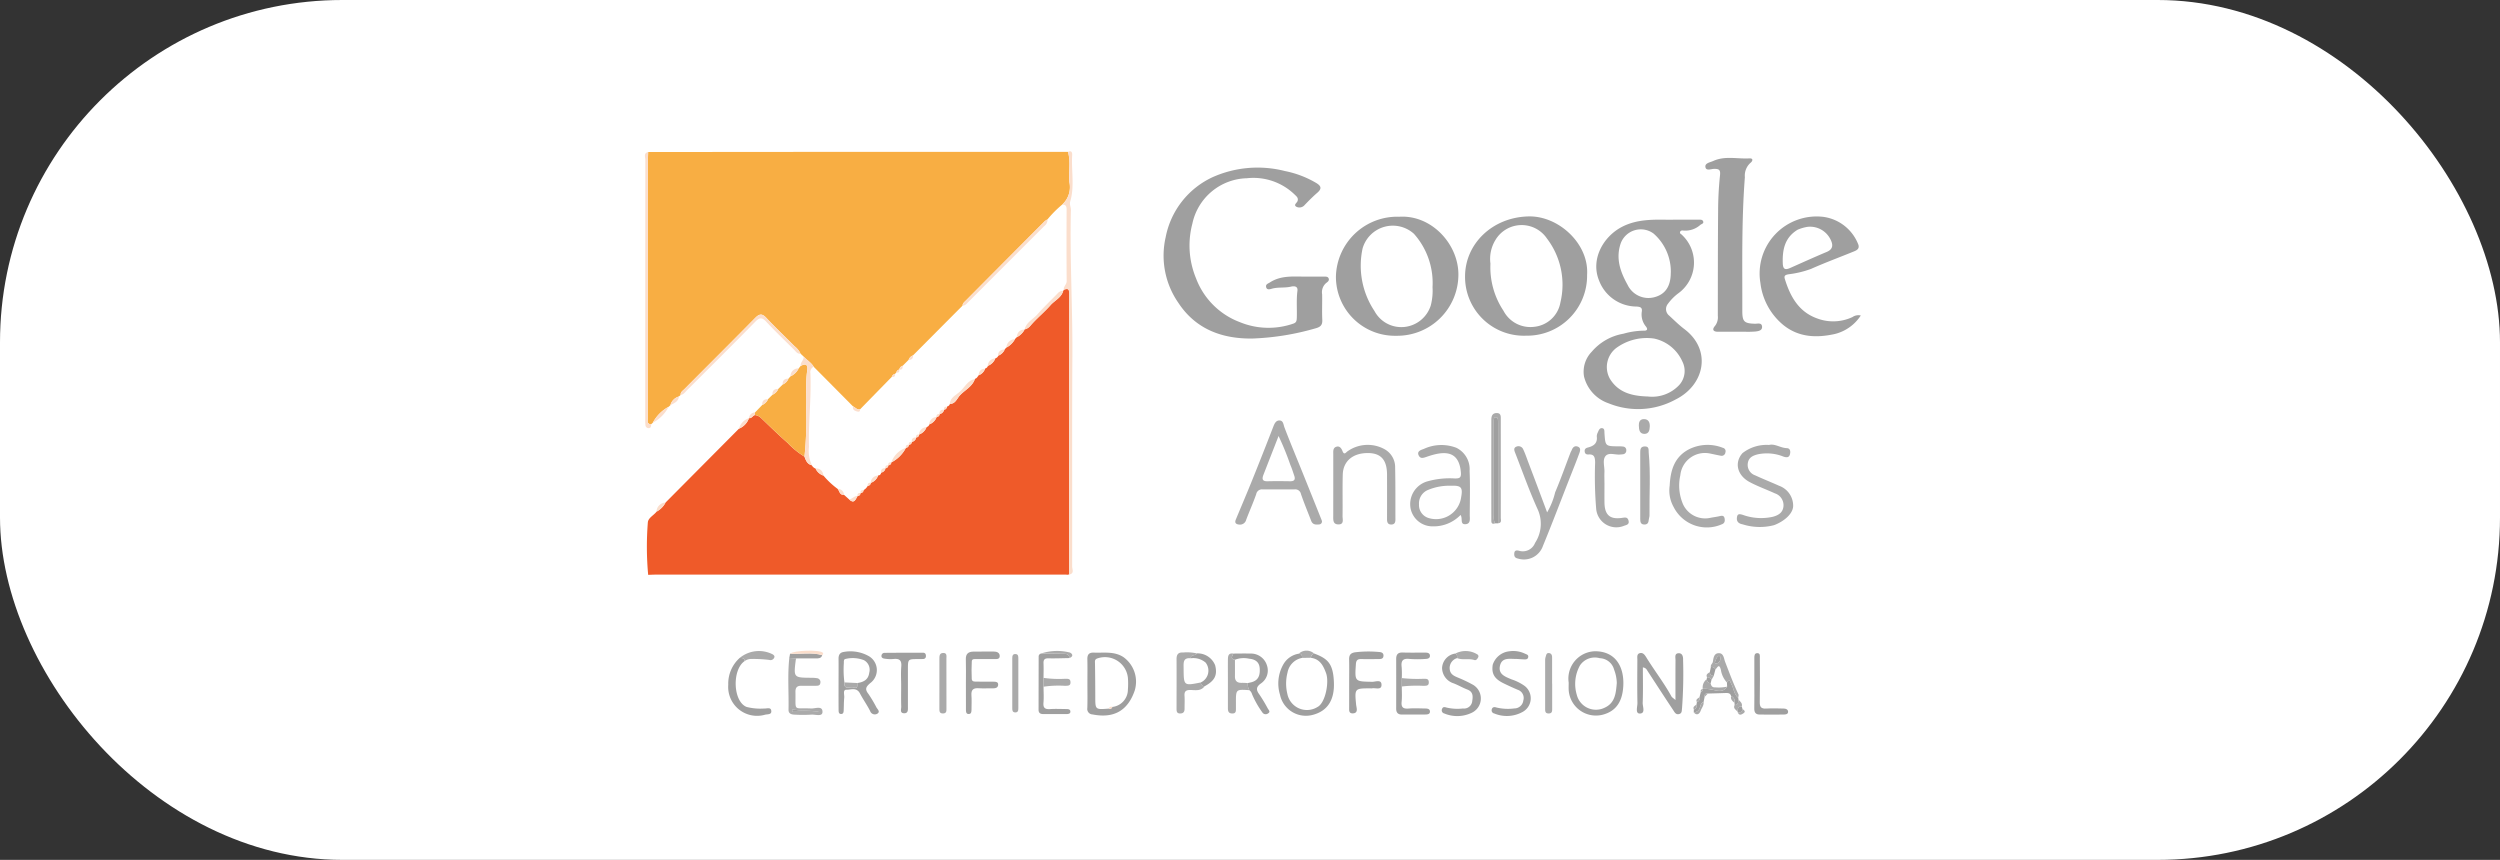 <svg xmlns="http://www.w3.org/2000/svg" width="314" height="108" viewBox="0 0 314 108">
  <rect x="0" y="0" width="314" height="108" fill="#333333" stroke="none"/>
  <g id="google-analytics-professional" transform="translate(-2025 -462)">
    <rect id="Rectangle_15" data-name="Rectangle 15" width="314" height="108" rx="43" transform="translate(2025 462)" fill="#fff"/>
    <g id="Group_96" data-name="Group 96" transform="translate(6742.196 4083.492)">
      <path id="Path_327" data-name="Path 327" d="M-4631.463-3570.256l-.213.192a4.95,4.95,0,0,0-2,2.016l-.207.19c-.6-.041-.41-.5-.41-.825q-.007-15.954,0-31.908c0-.488.024-.976.037-1.465q9.829-.008,19.658-.016,16.536,0,33.071,0c.363,1.247.057,2.525.172,3.782a2.965,2.965,0,0,1-.909,2.846,13.963,13.963,0,0,0-1.833,1.845,2.375,2.375,0,0,0-.37.254q-4.965,4.983-9.922,9.975c-.169.171-.373.324-.375.6l-6.234,6.265a.891.891,0,0,0-.54.548l-.744.746a.6.6,0,0,0-.429.465l-.014.014a.48.48,0,0,0-.362.374l-.167.168a.549.549,0,0,0-.4.372l-3.983,4.077c-.386.092-.6-.237-.891-.37l-4.939-4.977c-.321-.539-.882-.84-1.282-1.3l-.369-.343a2.494,2.494,0,0,0-.741-.917c-1.184-1.2-2.409-2.353-3.558-3.58-.547-.584-.891-.5-1.41.025-2.943,2.989-5.917,5.947-8.875,8.921-.208.209-.5.377-.481.74l-.214.192A1.552,1.552,0,0,0-4631.463-3570.256Z" transform="translate(-1.532 -0.342)" fill="#f8ae43"/>
      <path id="Path_328" data-name="Path 328" d="M-4632.616-3481.439l9.22-9.28a2.235,2.235,0,0,0,1.258-1.321l0-.005c.344.055.468-.314.745-.388a1.341,1.341,0,0,1,.8.391c1.095,1.054,2.183,2.117,3.325,3.119a10.032,10.032,0,0,0,2.1,1.708c.177.475.346.957.927,1.088a.817.817,0,0,0,.466.411,1.683,1.683,0,0,0,.995.89,10.269,10.269,0,0,0,1.779,1.667c.25.258.236.8.788.733l.654.587c.656.622.812-.018,1.062-.421l0,0a.37.37,0,0,0,.368-.375l0,0a.39.39,0,0,0,.39-.37,1.314,1.314,0,0,0,.524-.541.388.388,0,0,0,.379-.376l0,0a1.471,1.471,0,0,0,.921-.922l0,0a.367.367,0,0,0,.374-.369l-.037-.03.034.033a.661.661,0,0,0,.558-.549l-.039-.039.036.041a.382.382,0,0,0,.363-.378l0,0a.374.374,0,0,0,.378-.363l-.044-.025.042.029a4.254,4.254,0,0,0,1.837-1.841l-.042-.034.041.036a.374.374,0,0,0,.365-.376l0,0a.374.374,0,0,0,.375-.366l-.041-.035.038.037a.663.663,0,0,0,.547-.559l0,0a.369.369,0,0,0,.37-.372l0,0a1.564,1.564,0,0,0,.938-.923.464.464,0,0,0,.348-.348,1.544,1.544,0,0,0,.923-.937l0,0a.37.37,0,0,0,.375-.368l-.037-.03.034.033a.661.661,0,0,0,.558-.549l-.038-.039.035.042c.236-.019.334-.173.375-.382a.462.462,0,0,0,.356-.337c.7-.005.9-.683,1.248-1.064.633-.69,1.584-1.107,1.9-2.082.251-.057.33-.293.476-.459a1.317,1.317,0,0,0,.8-.832.469.469,0,0,0,.349-.347,1.626,1.626,0,0,0,.937-.94.464.464,0,0,0,.357-.335,1.451,1.451,0,0,0,.834-.812l.214-.218a2.636,2.636,0,0,0,1.073-1.068l.213-.219a2.317,2.317,0,0,0,.995-.984l.008-.008a1.287,1.287,0,0,0,.684-.422c.782-.933,1.748-1.695,2.54-2.6.533-.61,1.39-.953,1.611-1.832a.171.171,0,0,0,.085-.124c.456-.16.673-.157.672.485q-.034,17.637-.014,35.274a.145.145,0,0,0-.125.059c-.122-.008-.243-.021-.365-.021q-25.693,0-51.386,0c-.336,0-.672.019-1.008.03a38.473,38.473,0,0,1-.044-6.56c.03-.608.758-.912,1.116-1.4A2.74,2.74,0,0,0-4632.616-3481.439Z" transform="translate(-0.99 -76.929)" fill="#ef5a29"/>
      <path id="Path_329" data-name="Path 329" d="M-3983.415-3555.756h3.213c.214,0,.471-.038.572.191.128.289-.187.341-.337.454a2.835,2.835,0,0,1-2.093.723c-.17-.021-.389-.048-.463.183-.062.192.131.243.229.348a4.763,4.763,0,0,1-.4,7.311,6.181,6.181,0,0,0-1.35,1.353,1.041,1.041,0,0,0,.146,1.476c.628.578,1.237,1.186,1.917,1.7,3.481,2.624,2.557,7.033-1.118,8.853a9.818,9.818,0,0,1-8.408.466,4.745,4.745,0,0,1-3.077-3.36,3.6,3.6,0,0,1,.974-3.12,6.7,6.7,0,0,1,3.969-2.255,9.59,9.59,0,0,1,2.524-.383c.4.025.622-.127.3-.532a2.374,2.374,0,0,1-.508-1.885c.076-.522-.236-.583-.661-.615a5.053,5.053,0,0,1-4.721-3.294c-1.067-2.65.531-5.464,2.841-6.689,1.892-1,3.941-.95,5.99-.917.153,0,.306,0,.459,0Zm-3.2,22.2a4.654,4.654,0,0,0,3.99-1.439,2.623,2.623,0,0,0,.4-2.932,5.033,5.033,0,0,0-3.557-2.9,6.481,6.481,0,0,0-4.774,1.2,3.017,3.017,0,0,0-.784,3.842C-3990.261-3534.008-3988.513-3533.615-3986.618-3533.552Zm2.931-15.556a6.333,6.333,0,0,0-2.163-4.9,2.691,2.691,0,0,0-4.127,1.219c-.659,1.923-.039,3.6.865,5.228a2.9,2.9,0,0,0,3.372,1.541C-3984.379-3546.385-3983.691-3547.373-3983.688-3549.108Z" transform="translate(-523.658 -38.142)" fill="#9f9f9f"/>
      <path id="Path_330" data-name="Path 330" d="M-4263.863-3577.54q1.195,0,2.388,0c.219,0,.456-.01.553.228s-.084.412-.258.532a1.51,1.51,0,0,0-.563,1.458c.025,1.071-.032,2.145.021,3.214.033.66-.242.9-.84,1.062a32.526,32.526,0,0,1-7.924,1.283c-3.83.056-7.143-1.184-9.306-4.473a10.384,10.384,0,0,1-1.6-8.263,10.49,10.49,0,0,1,5.922-7.543,13.86,13.86,0,0,1,9.038-.761,12.531,12.531,0,0,1,3.92,1.486c.617.367.79.7.17,1.239-.555.479-1.072,1-1.583,1.532a.859.859,0,0,1-1,.259c-.489-.239.009-.5.093-.732.136-.378-.1-.575-.32-.785a7.448,7.448,0,0,0-6.029-2.092,7.192,7.192,0,0,0-6.863,5.719,10.74,10.74,0,0,0,.46,6.842,9.432,9.432,0,0,0,5.526,5.522,9.474,9.474,0,0,0,6.719.17c.389-.137.4-.4.415-.714.04-1.13-.067-2.261.079-3.392.079-.61-.421-.622-.813-.531-.81.19-1.65.032-2.455.276-.22.067-.6.162-.668-.249-.056-.337.239-.4.479-.556C-4266.917-3577.707-4265.381-3577.541-4263.863-3577.54Z" transform="translate(-289.394 -9.21)" fill="#9f9f9f"/>
      <path id="Path_331" data-name="Path 331" d="M-4155.872-3557.794c4.092-.252,7.466,3.5,7.422,7.318a7.688,7.688,0,0,1-7.805,7.632,7.407,7.407,0,0,1-7.576-7.456A7.7,7.7,0,0,1-4155.872-3557.794Zm4.177,8.8a9.275,9.275,0,0,0-2.333-6.652,3.952,3.952,0,0,0-6.454,1.829,10.262,10.262,0,0,0,1.492,7.865,3.82,3.82,0,0,0,3.771,2,3.891,3.891,0,0,0,3.3-2.7A7.394,7.394,0,0,0-4151.7-3549Z" transform="translate(-385.572 -36.475)" fill="#9f9f9f"/>
      <path id="Path_332" data-name="Path 332" d="M-4060.237-3550.625a7.531,7.531,0,0,1-7.648,7.637,7.387,7.387,0,0,1-7.68-7.454c.012-4.107,3.468-7.458,8.037-7.525C-4063.785-3558.022-4059.982-3554.512-4060.237-3550.625Zm-12.14-1.4a9.861,9.861,0,0,0,1.64,5.912,3.807,3.807,0,0,0,3.818,2.015,3.716,3.716,0,0,0,3.331-3.065,9.57,9.57,0,0,0-1.7-8.041,3.832,3.832,0,0,0-6.478.226A4.54,4.54,0,0,0-4072.376-3552.025Z" transform="translate(-457.62 -36.343)" fill="#9f9f9f"/>
      <path id="Path_333" data-name="Path 333" d="M-3861.463-3545.456a5.44,5.44,0,0,1-3.259,2.323c-2.286.507-4.553.443-6.509-1.161a8.058,8.058,0,0,1-2.84-5.255,7.167,7.167,0,0,1,7.881-8.3,5.505,5.505,0,0,1,4.429,3.512c.148.49-.19.68-.527.819-1.806.741-3.642,1.413-5.422,2.209a12.4,12.4,0,0,1-2.822.675c-.335.065-.61.131-.474.574.677,2.21,1.74,4.139,4.056,4.969a5.7,5.7,0,0,0,4.454-.175A1.287,1.287,0,0,1-3861.463-3545.456Zm-6.611-11.147a5.213,5.213,0,0,0-1.331.378c-1.6.982-1.909,2.474-1.857,4.192.025.811.328.875.948.6,1.524-.675,3.041-1.366,4.578-2.01.769-.323.813-.847.512-1.481A2.867,2.867,0,0,0-3868.073-3556.6Z" transform="translate(-622.019 -36.409)" fill="#9f9f9f"/>
      <path id="Path_334" data-name="Path 334" d="M-3907.557-3576.117q-1.1,0-2.2,0c-.594,0-.76-.284-.374-.725a1.75,1.75,0,0,0,.362-1.279c.007-4.375,0-8.751.038-13.127a43.587,43.587,0,0,1,.233-4.479c.079-.7-.078-.857-.729-.849-.379,0-1.02.3-1.1-.23-.08-.5.582-.579.994-.766,1.471-.668,3.017-.233,4.525-.321.525-.031.439.335.127.572a2.154,2.154,0,0,0-.69,1.792c-.432,5.587-.305,11.182-.322,16.775,0,1.369.225,1.588,1.582,1.629.333.01.855-.173.9.354.041.511-.47.582-.859.625a12.487,12.487,0,0,1-1.284.027C-3906.762-3576.116-3907.16-3576.118-3907.557-3576.117Z" transform="translate(-591.669 -3.706)" fill="#9f9f9f"/>
      <path id="Path_335" data-name="Path 335" d="M-4554.769-3445.109a10.047,10.047,0,0,1-2.1-1.708c-1.142-1-2.23-2.065-3.325-3.119a1.339,1.339,0,0,0-.8-.391c0-.108.009-.217.014-.326l.9-.931a1.438,1.438,0,0,0,.731-.736l.555-.551a1.423,1.423,0,0,0,.731-.735l.555-.551a1.385,1.385,0,0,0,.728-.738l.25-.288a2.154,2.154,0,0,0,1.03-1l.245-.3c.631-.366.937-.174.832.539-.241,1.636-.06,3.28-.14,4.918A43.421,43.421,0,0,1-4554.769-3445.109Z" transform="translate(-61.385 -119.036)" fill="#f8ae43"/>
      <path id="Path_336" data-name="Path 336" d="M-4221.738-3405.856a.367.367,0,0,1-.355.442c-.406.043-.8.038-.989-.441-.433-1.128-.9-2.246-1.29-3.388a.726.726,0,0,0-.8-.574q-2.019.011-4.039,0a.729.729,0,0,0-.777.6c-.382,1.086-.854,2.14-1.262,3.218a.8.8,0,0,1-.9.6c-.375-.036-.574-.213-.407-.614.685-1.649,1.388-3.291,2.055-4.946q1.34-3.321,2.63-6.661c.162-.417.331-.867.813-.852s.476.507.619.883c.722,1.895,1.507,3.766,2.265,5.647q1.191,2.955,2.373,5.914C-4221.777-3405.971-4221.759-3405.913-4221.738-3405.856Zm-5.443-10.665c-.691,1.774-1.3,3.33-1.905,4.884-.2.517-.134.819.519.8.947-.023,1.9-.015,2.842,0,.5.006.681-.2.519-.677-.157-.461-.3-.932-.495-1.374A35.06,35.06,0,0,0-4227.182-3416.521Z" transform="translate(-329.426 -150.209)" fill="#aaa"/>
      <path id="Path_337" data-name="Path 337" d="M-4106.659-3392.978a4.7,4.7,0,0,1-3.488,1.429,2.807,2.807,0,0,1-2.777-2.2,2.976,2.976,0,0,1,1.976-3.414,10.3,10.3,0,0,1,3.6-.4c.517-.012.794-.036.731-.772-.241-2.838-2.172-2.682-4.223-1.974-.464.161-.852.322-1.079-.156-.261-.548.352-.7.643-.808a5.241,5.241,0,0,1,4.086-.146,2.993,2.993,0,0,1,1.669,2.912c.082,1.833.026,3.673.018,5.509,0,.469.15,1.13-.531,1.178C-4106.766-3391.773-4106.354-3392.541-4106.659-3392.978Zm-1.211-3.67a6.883,6.883,0,0,0-2.86.521,1.815,1.815,0,0,0-1.145,1.808,1.692,1.692,0,0,0,1.132,1.7,3.18,3.18,0,0,0,4.157-2.566C-4106.351-3396.448-4106.571-3396.7-4107.87-3396.648Z" transform="translate(-427.093 -163.833)" fill="#aaa"/>
      <path id="Path_338" data-name="Path 338" d="M-4037.8-3392.576a9.2,9.2,0,0,0,1.008-2.515c.7-1.645,1.292-3.333,1.932-5,.043-.114.117-.216.16-.33.142-.374.409-.562.785-.4s.262.538.166.8c-.385,1.055-.809,2.1-1.219,3.142-1.117,2.848-2.2,5.71-3.365,8.538a2.521,2.521,0,0,1-3.135,1.564c-.414-.082-.481-.32-.458-.65.029-.406.315-.4.6-.327a1.646,1.646,0,0,0,2.011-.986,4.38,4.38,0,0,0,.294-4.292c-1.033-2.289-1.871-4.667-2.787-7.009-.112-.285-.247-.624.14-.787a.645.645,0,0,1,.862.328c.259.544.45,1.121.663,1.686C-4039.369-3396.774-4038.6-3394.733-4037.8-3392.576Z" transform="translate(-485.078 -164.562)" fill="#aaa"/>
      <path id="Path_339" data-name="Path 339" d="M-4165.655-3396.777c0-1.284,0-2.568,0-3.852,0-.362-.063-.8.361-.952s.655.17.8.545c.223.571.451.117.672-.009a4.381,4.381,0,0,1,4.572-.254,2.58,2.58,0,0,1,1.366,2.333c.048,2.17.026,4.341.035,6.511,0,.342-.084.619-.488.634-.446.017-.566-.258-.565-.652q.007-2.8,0-5.595c0-1.836-.74-2.7-2.328-2.727-1.923-.037-3.186.986-3.233,2.707-.048,1.741,0,3.485-.026,5.228,0,.411.218,1.039-.529,1.026-.712-.012-.639-.6-.64-1.091Q-4165.658-3394.852-4165.655-3396.777Z" transform="translate(-384.082 -163.792)" fill="#aaa"/>
      <path id="Path_340" data-name="Path 340" d="M-3885.733-3401.915c.729-.195,1.429.371,2.23.4.449.014.49.427.4.771-.112.448-.452.413-.807.295a5.578,5.578,0,0,0-3.226-.292c-.663.168-1.157.414-1.262,1.124a1.391,1.391,0,0,0,.935,1.521c.987.461,2,.857,3,1.308a2.663,2.663,0,0,1,1.76,2.625c-.1,1.008-1.266,1.9-2.394,2.32a7.122,7.122,0,0,1-3.942-.1c-.415-.074-.766-.276-.73-.787s.235-.561.733-.409a6.771,6.771,0,0,0,3.769.248c.723-.19,1.261-.525,1.349-1.3a1.568,1.568,0,0,0-1.075-1.645c-1.048-.483-2.144-.87-3.159-1.411-1.594-.849-1.961-2.463-.91-3.643A4.9,4.9,0,0,1-3885.733-3401.915Z" transform="translate(-609.275 -163.69)" fill="#aaa"/>
      <path id="Path_341" data-name="Path 341" d="M-3935.944-3396.649c.091-1.923.6-3.659,2.5-4.6a5.209,5.209,0,0,1,4.178-.146.433.433,0,0,1,.323.563.48.48,0,0,1-.594.429c-.479-.087-.954-.2-1.433-.294a3.105,3.105,0,0,0-3.637,2.742,5.944,5.944,0,0,0,.34,3.652,3.059,3.059,0,0,0,3.471,1.694c.389-.074.784-.12,1.167-.214.28-.068.5-.053.572.259s.044.633-.32.766a4.673,4.673,0,0,1-6.076-2.173A4.219,4.219,0,0,1-3935.944-3396.649Z" transform="translate(-571.539 -163.851)" fill="#aaa"/>
      <path id="Path_342" data-name="Path 342" d="M-3991.311-3406.377c0,.826-.01,1.651,0,2.477.023,1.543.673,2.137,2.171,1.927.4-.056.729-.149.854.353s-.314.538-.594.647a2.538,2.538,0,0,1-3.47-2.114,49.14,49.14,0,0,1-.135-5.855c-.016-.586-.07-1.055-.822-1-.279.019-.47-.079-.491-.4s.18-.417.436-.483c.718-.186,1.2-.547,1.083-1.4a1.17,1.17,0,0,1,.151-.524c.1-.257.235-.562.562-.489.288.064.238.383.254.623.112,1.636.112,1.635,1.744,1.654a3.434,3.434,0,0,1,.639.033.435.435,0,0,1,.357.467.46.46,0,0,1-.344.482,2.543,2.543,0,0,1-.362.038c-.651.094-1.494-.325-1.916.219-.384.5-.094,1.3-.121,1.971-.019.458,0,.917,0,1.376Z" transform="translate(-524.363 -154.469)" fill="#aaa"/>
      <path id="Path_343" data-name="Path 343" d="M-4350.125-3549.328q0-17.637.014-35.274c0-.641-.216-.645-.672-.485-.062-.424.365-.665.361-1.1-.027-3-.02-5.991-.008-8.986,0-.415-.111-.648-.562-.609a2.965,2.965,0,0,0,.909-2.846c-.115-1.257.191-2.535-.172-3.782.46-.233.544.1.525.408-.123,1.94.324,3.906-.248,5.823-.114.38.1.708.088,1.076-.148,6.112.224,12.218.186,18.33-.055,8.809-.01,17.619-.029,26.428C-4349.734-3550-4349.418-3549.441-4350.125-3549.328Z" transform="translate(-232.8)" fill="#fbdecc"/>
      <path id="Path_344" data-name="Path 344" d="M-3953.278-3253.625c0-1.812-.008-3.4.006-4.987,0-.338-.154-.857.369-.888.5-.03.6.428.582.859a57.847,57.847,0,0,1-.133,6.044c-.043.3.021.639-.377.739s-.556-.229-.712-.465c-1.11-1.669-2.2-3.353-3.294-5.032a.646.646,0,0,0-.536-.364c0,1.492.039,2.969-.022,4.441-.019.472.389,1.351-.372,1.351-.586,0-.278-.872-.288-1.342-.039-1.8-.017-3.61-.01-5.415,0-.323-.1-.748.349-.836.368-.073.582.225.77.531,1.019,1.661,2.225,3.2,3.165,4.916C-3953.716-3253.955-3953.57-3253.881-3953.278-3253.625Z" transform="translate(-553.479 -279.945)" fill="#9f9f9f"/>
      <path id="Path_345" data-name="Path 345" d="M-4333.759-3255.95c0-1.008.018-2.016-.007-3.023-.014-.586.221-.845.808-.823,1.264.048,2.573-.191,3.725.566a3.8,3.8,0,0,1,1.414,4.2c-.867,2.534-2.626,3.524-5.292,3a.685.685,0,0,1-.659-.8C-4333.736-3253.873-4333.759-3254.912-4333.759-3255.95Zm3.126,2.979a2.2,2.2,0,0,0,1.96-2.191,9.551,9.551,0,0,0,0-1.467,2.9,2.9,0,0,0-3.883-2.42c-.305.126-.255.349-.251.6.024,1.407.033,2.815.037,4.222,0,1.6,0,1.6,1.7,1.462A.309.309,0,0,0-4330.632-3252.972Z" transform="translate(-246.858 -279.728)" fill="#9f9f9f"/>
      <path id="Path_346" data-name="Path 346" d="M-4004.8-3256.773a3.436,3.436,0,0,1,3.253-3.94c2.594-.036,3.766,1.919,3.6,4.449-.113,1.691-.757,3.051-2.607,3.526a3.431,3.431,0,0,1-4.24-3.026C-4004.821-3256.1-4004.8-3256.437-4004.8-3256.773Zm6.042.06a4.951,4.951,0,0,0-.339-1.694,1.926,1.926,0,0,0-1.8-1.434,2.238,2.238,0,0,0-2.488.91,4.783,4.783,0,0,0-.4,3.678,2.479,2.479,0,0,0,3.515,1.622C-3998.95-3254.234-3998.865-3255.49-3998.759-3256.713Z" transform="translate(-515.369 -278.98)" fill="#9f9f9f"/>
      <path id="Path_347" data-name="Path 347" d="M-4198.672-3259.183c1.735.655,2.387,1.277,2.481,3.608.092,2.271-.834,3.627-2.657,4.1a3.32,3.32,0,0,1-4.11-2.522,4.836,4.836,0,0,1,.458-3.89,2.725,2.725,0,0,1,1.907-1.275c.343.022.425.237.4.534a2.277,2.277,0,0,0-1.82,1.822,5.535,5.535,0,0,0-.023,2.7,2.506,2.506,0,0,0,3.782,1.642c.99-.5,1.5-3.113,1.077-4.257-.354-.963-.777-1.765-1.9-1.922A.583.583,0,0,1-4198.672-3259.183Z" transform="translate(-353.467 -280.229)" fill="#9f9f9f"/>
      <path id="Path_348" data-name="Path 348" d="M-4503.845-3256.6c0-1.038.012-2.077,0-3.115-.007-.465.155-.777.629-.856a4.7,4.7,0,0,1,3.085.475,2.026,2.026,0,0,1,.265,3.435c-.514.447-.715.74-.238,1.344a16.111,16.111,0,0,1,1.023,1.718c.153.252.488.52.119.773a.62.62,0,0,1-.916-.324c-.382-.762-.882-1.456-1.271-2.2-.433-.833-1.152-.462-1.692-.48-.506-.018-.252.634-.289.991-.053.515-.044,1.036-.068,1.554-.009.213-.011.477-.284.5-.351.029-.355-.27-.357-.512C-4503.85-3254.4-4503.846-3255.5-4503.845-3256.6Zm2.356-.07c.782-.108,1.391-.42,1.5-1.3a1.368,1.368,0,0,0-.666-1.57,3.873,3.873,0,0,0-2.333-.151c-.233.037-.183.362-.195.564a11.947,11.947,0,0,0,.076,2.377c-.087,1.041.723.5,1.141.64C-4501.372-3255.912-4501.516-3256.372-4501.489-3256.671Z" transform="translate(-108.029 -279.033)" fill="#9f9f9f"/>
      <path id="Path_349" data-name="Path 349" d="M-4054.266-3259.882c-.829.019-1.875-.271-2.109.9-.208,1.043.693,1.339,1.468,1.667a6.111,6.111,0,0,1,1.625.812,1.951,1.951,0,0,1-.193,3.249,4.105,4.105,0,0,1-3.612.219.4.4,0,0,1-.319-.483c.069-.305.3-.368.567-.272a6.166,6.166,0,0,0,2.271.123,1.135,1.135,0,0,0,1.135-1.005,1.077,1.077,0,0,0-.686-1.331c-.587-.245-1.165-.515-1.739-.791-1.21-.582-1.588-1.218-1.42-2.357a2.463,2.463,0,0,1,2.061-1.69,3.442,3.442,0,0,1,1.967.284c.219.109.506.142.424.479-.065.268-.311.257-.525.25C-4053.656-3259.841-4053.96-3259.865-4054.266-3259.882Z" transform="translate(-472.433 -278.846)" fill="#9f9f9f"/>
      <path id="Path_350" data-name="Path 350" d="M-4154.816-3256.591c0-.978.019-1.955-.005-2.932-.014-.545.153-.834.742-.925a13.89,13.89,0,0,1,2.92-.048c.271.015.674.045.653.482s-.381.411-.686.415c-.7.007-1.405.016-2.107,0-.452-.011-.638.144-.671.627-.15,2.21-.165,2.189,2.044,2.229.41.008,1.181-.349,1.174.394-.007.695-.767.337-1.2.427a.916.916,0,0,1-.183,0c-1.984,0-2,.01-1.813,1.993.019.212.08.421.091.633.018.333-.15.506-.491.519-.369.014-.471-.184-.47-.513C-4154.813-3254.391-4154.817-3255.491-4154.816-3256.591Z" transform="translate(-392.925 -279.114)" fill="#9f9f9f"/>
      <path id="Path_351" data-name="Path 351" d="M-4089.548-3258.577a1.3,1.3,0,0,0-.929,1.4c.072.661.579.859,1.1,1.077a17.288,17.288,0,0,1,1.8.861,1.988,1.988,0,0,1-.188,3.555,4.2,4.2,0,0,1-3.389.063.407.407,0,0,1-.285-.577c.1-.261.3-.254.532-.174a5.95,5.95,0,0,0,2.094.123,1.03,1.03,0,0,0,1.15-.834c.091-.59.2-1.237-.591-1.541-.594-.228-1.148-.558-1.742-.786a2.059,2.059,0,0,1-1.441-1.927,1.921,1.921,0,0,1,1.666-1.811C-4089.533-3259.021-4089.542-3258.8-4089.548-3258.577Z" transform="translate(-444.634 -280.258)" fill="#9f9f9f"/>
      <path id="Path_352" data-name="Path 352" d="M-4635.785-3601.978c-.013.488-.037.977-.037,1.465q0,15.954,0,31.908c0,.327-.195.785.411.825-.023.207.009.464-.294.482a.4.4,0,0,1-.425-.395,5.381,5.381,0,0,1-.023-.732q0-16.288.012-32.575C-4636.14-3601.336-4636.4-3601.838-4635.785-3601.978Z" transform="translate(0 -0.419)" fill="#fbdecc"/>
      <path id="Path_353" data-name="Path 353" d="M-4416.814-3256.52c0-1.009.027-2.02-.009-3.028-.024-.686.322-.95.932-.962.856-.018,1.713,0,2.569-.01.376,0,.723.125.753.509.039.507-.411.431-.731.436-.734.011-1.468,0-2.2,0-.238,0-.559-.049-.576.287-.037.731-.039,1.467-.006,2.2.017.38.363.344.636.346.7.005,1.407,0,2.11.01.277,0,.61.018.571.412-.031.322-.289.426-.606.42-.611-.012-1.226.031-1.834-.011-.666-.047-.964.177-.915.877.044.608.012,1.223.008,1.834,0,.254-.034.533-.363.527s-.334-.3-.335-.546C-4416.817-3254.318-4416.814-3255.419-4416.814-3256.52Z" transform="translate(-179.064 -279.138)" fill="#9f9f9f"/>
      <path id="Path_354" data-name="Path 354" d="M-3955.821-3395.852q0-2.021,0-4.042c0-.413-.014-.835.571-.847s.46.45.493.789c.255,2.626.065,5.259.1,7.889,0,.18-.084.359-.095.541-.022.355-.154.594-.546.59-.468,0-.525-.324-.524-.694C-3955.819-3393.035-3955.821-3394.443-3955.821-3395.852Z" transform="translate(-555.361 -164.681)" fill="#aaa"/>
      <path id="Path_355" data-name="Path 355" d="M-4537.167-3256.057a.9.9,0,0,0-.06.173c-.281,2.244-.279,2.245,1.926,2.263a4.119,4.119,0,0,1,.729.05.486.486,0,0,1,.43.594c-.039.338-.283.358-.536.359-.612,0-1.224.015-1.835,0-.547-.015-.769.226-.757.772.053,2.542-.344,1.971,1.978,2.08.5.023,1.424-.39,1.418.426,0,.658-.91.3-1.409.348a17.673,17.673,0,0,1-2.109,0c-.384-.013-.758-.122-.747-.618.047-2.165-.138-4.334.1-6.5Zm-.507,6.389.008.325h3.365C-4535.423-3249.552-4536.555-3249.4-4537.674-3249.668Z" transform="translate(-80.018 -282.741)" fill="#aaa"/>
      <path id="Path_356" data-name="Path 356" d="M-4121.947-3255.583c0,.642.046,1.289-.019,1.924-.074.727.232.9.889.846.638-.051,1.283-.02,1.924-.007.3.006.715-.02.743.357.03.413-.4.4-.686.4-.947.016-1.894,0-2.842.005-.5,0-.714-.254-.713-.742q.007-3.117,0-6.234c0-.563.217-.837.823-.816.946.033,1.894.007,2.841.012.292,0,.593.068.577.429-.013.3-.312.36-.553.367a13.769,13.769,0,0,1-2.015,0c-.851-.1-1.081.246-.984,1.026a11.712,11.712,0,0,1,.016,1.374Q-4121.947-3256.11-4121.947-3255.583Z" transform="translate(-419.185 -279.687)" fill="#9f9f9f"/>
      <path id="Path_357" data-name="Path 357" d="M-4472.014-3255.51c0-.824-.053-1.653.015-2.472.067-.8-.255-1.026-.992-.942a4.486,4.486,0,0,1-1.093-.044c-.2-.026-.442-.105-.4-.4a.379.379,0,0,1,.385-.331q2.426-.021,4.853-.014c.261,0,.355.2.342.448a.338.338,0,0,1-.356.338c-.213.014-.427.011-.641.012-1.265,0-1.265,0-1.265,1.3q0,2.336,0,4.671c0,.364.063.831-.459.833-.6,0-.368-.527-.379-.84C-4472.034-3253.8-4472.014-3254.655-4472.014-3255.51Z" transform="translate(-131.996 -279.795)" fill="#9f9f9f"/>
      <path id="Path_358" data-name="Path 358" d="M-4057.148-3409.693c-.5.177-.466-.191-.467-.476q-.008-6.279,0-12.559c0-.446.143-.812.651-.82.605-.01.534.472.535.86q.007,6.142,0,12.284c0,.267.156.656-.341.7q0-6.239,0-12.479c0-.183,0-.367-.013-.55-.012-.166-.089-.305-.275-.292s-.237.168-.245.329c-.009.183-.008.367-.008.55q0,5.735,0,11.47A1.82,1.82,0,0,0-4057.148-3409.693Z" transform="translate(-472.268 -146.064)" fill="#aaa"/>
      <path id="Path_359" data-name="Path 359" d="M-4269.267-3255.675c-.464.627-1.147.475-1.769.463-.544-.011-.787.156-.747.729.038.546.006,1.1.006,1.646,0,.365-.155.571-.544.575-.446.006-.462-.286-.462-.615,0-2.074.015-4.147,0-6.221,0-.584.224-.859.807-.821a5.512,5.512,0,0,1,1.72.108c-.1.377-.772.071-.732.615-1-.105-.913.567-.908,1.226.014,2.245.005,2.245,2.162,1.81A.486.486,0,0,0-4269.267-3255.675Z" transform="translate(-296.638 -279.617)" fill="#aaa"/>
      <path id="Path_360" data-name="Path 360" d="M-4577.172-3255.782c-1.59,1.062-1.487,5.049.228,5.756a6.938,6.938,0,0,0,2.244.2c.327.029.848-.221.874.342.021.442-.463.362-.779.437a3.629,3.629,0,0,1-4.629-3.76,4.337,4.337,0,0,1,1.446-3.378C-4577.52-3256.146-4577.187-3256.209-4577.172-3255.782Z" transform="translate(-46.493 -282.679)" fill="#9f9f9f"/>
      <path id="Path_361" data-name="Path 361" d="M-4234.76-3259.183c.7,0,1.4-.022,2.1,0a2.1,2.1,0,0,1,2.132,1.519,1.963,1.963,0,0,1-.793,2.252c-.576.415-.6.788-.179,1.351a19.778,19.778,0,0,1,1.076,1.793c.123.2.356.4.024.6a.49.49,0,0,1-.72-.132,11.478,11.478,0,0,1-1.288-2.281.98.98,0,0,0-.344-.508,1.407,1.407,0,0,1-.18-.892c.147-.034.295-.063.441-.1.916-.244,1.1-.915,1.043-1.75s-.618-1.145-1.331-1.207a3.042,3.042,0,0,0-1.777.129C-4235.184-3258.517-4234.883-3258.874-4234.76-3259.183Z" transform="translate(-327.529 -280.22)" fill="#9f9f9f"/>
      <path id="Path_362" data-name="Path 362" d="M-3877.847-3255.692c0-1.039,0-2.077,0-3.115,0-.273,0-.625.364-.628.406,0,.325.38.327.629.01,1.833.028,3.666-.01,5.5-.013.635.174.875.823.832.73-.048,1.466-.015,2.2,0,.26,0,.531.117.536.4.006.319-.314.348-.548.352-1.008.015-2.016.008-3.023,0-.5,0-.684-.269-.675-.76C-3877.832-3253.554-3877.846-3254.623-3877.847-3255.692Z" transform="translate(-619.004 -280.023)" fill="#9f9f9f"/>
      <path id="Path_363" data-name="Path 363" d="M-4235.163-3255.5a1.41,1.41,0,0,0,.18.892c-1.687-.115-1.687-.115-1.686,1.561,0,.243,0,.487,0,.73,0,.313.021.632-.436.638s-.572-.25-.571-.642c0-1.217,0-2.435,0-3.652,0-.822-.008-1.643,0-2.465.006-.434.045-.869.676-.765-.123.309-.424.667.208.773,0,.691.009,1.383,0,2.074-.009.564.25.834.816.827C-4235.7-3255.535-4235.433-3255.513-4235.163-3255.5Z" transform="translate(-325.295 -280.198)" fill="#aaa"/>
      <path id="Path_364" data-name="Path 364" d="M-4611.78-3480.741c-.02-.363.273-.531.481-.74,2.958-2.974,5.933-5.932,8.875-8.921.52-.528.863-.61,1.41-.025,1.15,1.227,2.375,2.385,3.558,3.58a2.5,2.5,0,0,1,.741.917c-.409.059-.591-.27-.82-.5-1.172-1.16-2.361-2.3-3.487-3.506-.512-.547-.82-.577-1.367-.018-2.82,2.877-5.682,5.714-8.536,8.558C-4611.178-3481.14-4611.378-3480.8-4611.78-3480.741Z" transform="translate(-19.929 -91.143)" fill="#fbdecc"/>
      <path id="Path_365" data-name="Path 365" d="M-4366.5-3255.009c0,.671.049,1.345-.01,2.01s.214.841.833.8c.667-.047,1.34-.013,2.011-.006.243,0,.544.012.537.336,0,.257-.271.293-.492.294-.976,0-1.951,0-2.926,0-.362,0-.58-.146-.579-.535q.005-3.337.012-6.674a.38.38,0,0,1,.312-.395c.929.013,1.858.031,2.787.038.385,0,.736.035.77.535-.878.014-1.757.054-2.634.032-.487-.012-.645.168-.624.635.027.6.006,1.212,0,1.819Q-4366.5-3255.565-4366.5-3255.009Z" transform="translate(-219.627 -280.231)" fill="#9f9f9f"/>
      <path id="Path_366" data-name="Path 366" d="M-4055.8-3407.36a1.82,1.82,0,0,1-.166-.979q0-5.735,0-11.47c0-.183,0-.367.008-.551.008-.161.06-.315.245-.329s.263.126.275.292c.013.183.013.366.013.55q0,6.24,0,12.479Z" transform="translate(-473.619 -148.397)" fill="#9f9f9f"/>
      <path id="Path_367" data-name="Path 367" d="M-4434.9-3255.691q0-1.556,0-3.113c0-.343-.013-.731.453-.756.539-.029.426.42.427.726.011,2.075.006,4.151.006,6.226,0,.309.032.636-.429.647s-.46-.292-.459-.617C-4434.9-3253.615-4434.9-3254.653-4434.9-3255.691Z" transform="translate(-164.307 -279.92)" fill="#aaa"/>
      <path id="Path_368" data-name="Path 368" d="M-4019.936-3255.661q0,1.555,0,3.109c0,.312.022.635-.434.642s-.45-.3-.45-.624q0-3.017,0-6.034a1.393,1.393,0,0,1,.063-.449c.074-.215.086-.526.435-.477.3.042.375.281.376.543,0,1.1,0,2.194,0,3.291Z" transform="translate(-502.306 -279.97)" fill="#aaa"/>
      <path id="Path_369" data-name="Path 369" d="M-4529.3-3449.7a43.421,43.421,0,0,0,.206-5.915c.08-1.638-.1-3.282.14-4.918.1-.712-.2-.9-.832-.539-.072-.462.456-.745.365-1.214.4.46.961.762,1.282,1.3a.752.752,0,0,0-.418.834c.125,3.085-.261,6.16-.18,9.244a4.192,4.192,0,0,0,.364,2.294C-4528.957-3448.739-4529.126-3449.221-4529.3-3449.7Z" transform="translate(-86.85 -114.448)" fill="#fbdecc"/>
      <path id="Path_370" data-name="Path 370" d="M-4384.327-3255.147q0,1.557,0,3.115c0,.292-.024.58-.423.551-.338-.025-.34-.295-.34-.543q0-3.115,0-6.23c0-.288.024-.585.423-.555.336.025.338.3.339.547C-4384.325-3257.224-4384.327-3256.185-4384.327-3255.147Z" transform="translate(-204.965 -280.533)" fill="#aaa"/>
      <path id="Path_371" data-name="Path 371" d="M-4263.022-3258.653c-.041-.544.633-.238.732-.615a2.375,2.375,0,0,1,2.326,1.51c.3,1.237-.048,1.927-1.335,2.625a.486.486,0,0,1-.469-.485,1.63,1.63,0,0,0,.6-2.493A2.359,2.359,0,0,0-4263.022-3258.653Z" transform="translate(-304.604 -280.16)" fill="#9f9f9f"/>
      <path id="Path_372" data-name="Path 372" d="M-3907.576-3257.669c-.073-.281.212-.428.249-.662.076-.493.148-1.075.756-1.075s.626.68.784,1.088c.531,1.372,1.037,2.752,1.672,4.081.054.114-.014.286-.026.431-.546-.444-.552-1.16-.867-1.722-.136-.243-.161-.718-.555-.2a3.009,3.009,0,0,1-.758-1.594c-.24-.883-.447-.224-.683-.053A.541.541,0,0,0-3907.576-3257.669Zm1-1.4c-.3.135-.336.458-.468.71-.06.114-.027.277.124.255a.629.629,0,0,0,.545-.612C-3906.358-3258.857-3906.36-3259.024-3906.576-3259.071Z" transform="translate(-594.733 -280.047)" fill="#aaa"/>
      <path id="Path_373" data-name="Path 373" d="M-3915.063-3240.408c.394-.522.419-.048.555.2.314.562.321,1.278.867,1.722.012.084.024.168.035.252-.066.288-.011.667-.486.647-.006-.086-.012-.172-.018-.258a.673.673,0,0,0-.426-.844c-.087-.383-.371-.409-.691-.4-.744.029-1.489.046-2.234.068-.313-.034-.438.112-.4.416q-.067.323-.135.645c-.337.111-.367.425-.462.7a.819.819,0,0,1-.772.611q.006-.186.012-.373a.513.513,0,0,0,.342-.657l.037-.265a.518.518,0,0,0,.338-.646q.08-.319.159-.638a.326.326,0,0,0,.245-.39l0,0a4.753,4.753,0,0,1,.906.063c.708.087,1.573.564,2.155-.333Q-3915.05-3240.148-3915.063-3240.408Z" transform="translate(-585.232 -295.361)" fill="#9f9f9f"/>
      <path id="Path_374" data-name="Path 374" d="M-4570.741-3259.625c-.015-.427-.348-.364-.616-.4a3.8,3.8,0,0,1,4.136-.445c.167.113.293.239.18.441a.5.5,0,0,1-.614.257,16.087,16.087,0,0,0-2.177-.117A1.412,1.412,0,0,0-4570.741-3259.625Z" transform="translate(-52.925 -278.836)" fill="#aaa"/>
      <path id="Path_375" data-name="Path 375" d="M-4363.722-3241.418q0-.556,0-1.112a13.688,13.688,0,0,0,2.712.114c.29.02.647-.069.676.4.032.523-.344.464-.679.486A12.681,12.681,0,0,0-4363.722-3241.418Z" transform="translate(-222.409 -293.822)" fill="#aaa"/>
      <path id="Path_376" data-name="Path 376" d="M-4118.816-3241.324q0-.527,0-1.055a18.2,18.2,0,0,0,2.717.088c.288.018.646-.071.675.4.033.523-.344.467-.677.485A16.626,16.626,0,0,0-4118.816-3241.324Z" transform="translate(-422.316 -293.945)" fill="#aaa"/>
      <path id="Path_377" data-name="Path 377" d="M-4081.977-3259.975c.006-.221.015-.444-.221-.571a2.775,2.775,0,0,1,2.807.136.279.279,0,0,1,.063.332c-.1.2-.263.42-.481.347C-4080.52-3259.967-4081.28-3259.693-4081.977-3259.975Z" transform="translate(-452.206 -278.859)" fill="#aaa"/>
      <path id="Path_378" data-name="Path 378" d="M-3956.775-3418.633c-.016-.369.1-.806.646-.8s.752.392.728.938c-.021.471-.119.906-.653.919C-3956.643-3417.568-3956.774-3418.029-3956.775-3418.633Z" transform="translate(-554.582 -149.419)" fill="#aaa"/>
      <path id="Path_379" data-name="Path 379" d="M-4536.631-3258.58l-.878-.048q.05-.271.1-.541c1.344.085,2.706-.209,4.036.184-.124.424-.472.408-.808.409C-4535-3258.576-4535.814-3258.579-4536.631-3258.58Z" transform="translate(-80.554 -280.218)" fill="#9f9f9f"/>
      <path id="Path_380" data-name="Path 380" d="M-3910.028-3240.631c-.582.9-1.447.421-2.155.334a4.753,4.753,0,0,0-.906-.062,1.279,1.279,0,0,1,.488-1.195c.062.273.18.487.506.483.047.332.192.56.572.53A4.976,4.976,0,0,0-3910.028-3240.631Z" transform="translate(-590.241 -294.619)" fill="#aaa"/>
      <path id="Path_381" data-name="Path 381" d="M-4532.928-3260.558c-1.33-.393-2.691-.1-4.036-.184.441-.426,3.725-.533,4.112-.123C-4532.757-3260.765-4532.816-3260.639-4532.928-3260.558Z" transform="translate(-80.999 -278.646)" fill="#fbdecc"/>
      <path id="Path_382" data-name="Path 382" d="M-4361.811-3260.019c-.034-.5-.384-.532-.77-.535-.929-.008-1.857-.025-2.786-.038a6.468,6.468,0,0,1,3.516-.143C-4361.608-3260.711-4361.112-3260.3-4361.811-3260.019Z" transform="translate(-221.066 -278.82)" fill="#aaa"/>
      <path id="Path_383" data-name="Path 383" d="M-4188.781-3260.229c.029-.3-.053-.512-.4-.534a1.437,1.437,0,0,1,1.92-.016.582.582,0,0,0-.412.535Z" transform="translate(-364.883 -278.632)" fill="#aaa"/>
      <path id="Path_384" data-name="Path 384" d="M-4630.8-3425.85a4.95,4.95,0,0,1,2-2.016A4.754,4.754,0,0,1-4630.8-3425.85Z" transform="translate(-4.408 -142.54)" fill="#fbdecc"/>
      <path id="Path_385" data-name="Path 385" d="M-3891.585-3226.908c.476.02.42-.359.487-.647.236.233.517.445.408.845-.5-.068-.479.313-.535.626C-3891.462-3226.308-3891.8-3226.488-3891.585-3226.908Z" transform="translate(-607.739 -306.046)" fill="#aaa"/>
      <path id="Path_386" data-name="Path 386" d="M-3919.227-3224.729a.819.819,0,0,0,.772-.611c.095-.272.125-.586.462-.7.057.423-.238.742-.367,1.1S-3918.81-3224.248-3919.227-3224.729Z" transform="translate(-585.232 -307.286)" fill="#aaa"/>
      <path id="Path_387" data-name="Path 387" d="M-4627.13-3362.348a2.74,2.74,0,0,1-1.133,1.153A1.166,1.166,0,0,1-4627.13-3362.348Z" transform="translate(-6.475 -196.02)" fill="#fbdecc"/>
      <path id="Path_388" data-name="Path 388" d="M-4570.66-3420.043a2.234,2.234,0,0,1-1.258,1.321A1.927,1.927,0,0,1-4570.66-3420.043Z" transform="translate(-52.467 -148.926)" fill="#fbdecc"/>
      <path id="Path_389" data-name="Path 389" d="M-3908.132-3249.958a.54.54,0,0,1,.572.3q-.109.409-.217.818a.477.477,0,0,1-.492-.479Z" transform="translate(-594.177 -287.757)" fill="#9f9f9f"/>
      <path id="Path_390" data-name="Path 390" d="M-4618.776-3433.772a1.552,1.552,0,0,1,1.073-1.094C-4617.766-3434.212-4618.314-3434.035-4618.776-3433.772Z" transform="translate(-14.219 -136.826)" fill="#fbdecc"/>
      <path id="Path_391" data-name="Path 391" d="M-4535.666-3454.06a2.154,2.154,0,0,1-1.03,1A.977.977,0,0,1-4535.666-3454.06Z" transform="translate(-81.218 -121.159)" fill="#fbdecc"/>
      <path id="Path_392" data-name="Path 392" d="M-3888.559-3221.2c.218.141.438.308.115.534-.246.172-.549.323-.716-.124C-3888.851-3220.767-3888.585-3220.807-3888.559-3221.2Z" transform="translate(-609.775 -311.233)" fill="#aaa"/>
      <path id="Path_393" data-name="Path 393" d="M-3910.052-3246.486a.476.476,0,0,0,.491.479l-.276.495a.639.639,0,0,0-.563-.326C-3910.583-3246.215-3910.26-3246.319-3910.052-3246.486Z" transform="translate(-592.393 -290.593)" fill="#aaa"/>
      <path id="Path_394" data-name="Path 394" d="M-3888.694-3222.669c-.026.392-.292.432-.6.41a.171.171,0,0,1-.03-.107c.056-.313.033-.694.535-.626Z" transform="translate(-609.639 -309.763)" fill="#9f9f9f"/>
      <path id="Path_395" data-name="Path 395" d="M-4564.286-3423.955q-.007.163-.014.326c-.276.074-.4.442-.744.388A.765.765,0,0,1-4564.286-3423.955Z" transform="translate(-58.078 -145.732)" fill="#fbdecc"/>
      <path id="Path_396" data-name="Path 396" d="M-3893.787-3230.027a.672.672,0,0,1,.426.843C-3893.617-3229.407-3893.883-3229.626-3893.787-3230.027Z" transform="translate(-605.981 -304.028)" fill="#aaa"/>
      <path id="Path_397" data-name="Path 397" d="M-4541.3-3447.043a1.385,1.385,0,0,1-.728.738C-4542.053-3446.817-4541.807-3447.059-4541.3-3447.043Z" transform="translate(-76.866 -126.886)" fill="#fbdecc"/>
      <path id="Path_398" data-name="Path 398" d="M-4555.292-3433.032a1.439,1.439,0,0,1-.731.736C-4556.05-3432.81-4555.8-3433.054-4555.292-3433.032Z" transform="translate(-65.44 -138.322)" fill="#fbdecc"/>
      <path id="Path_399" data-name="Path 399" d="M-4548.293-3440.031a1.424,1.424,0,0,1-.732.735C-4549.051-3439.81-4548.806-3440.053-4548.293-3440.031Z" transform="translate(-71.152 -132.609)" fill="#fbdecc"/>
      <path id="Path_400" data-name="Path 400" d="M-3910.376-3242.961a.637.637,0,0,1,.562.325c-.035.138-.07.277-.1.416-.326,0-.444-.21-.506-.483C-3910.409-3242.789-3910.393-3242.875-3910.376-3242.961Z" transform="translate(-592.417 -293.47)" fill="#9f9f9f"/>
      <path id="Path_401" data-name="Path 401" d="M-3917.017-3229.489a.518.518,0,0,1-.338.646C-3917.56-3229.224-3917.165-3229.292-3917.017-3229.489Z" transform="translate(-586.713 -304.467)" fill="#aaa"/>
      <path id="Path_402" data-name="Path 402" d="M-3919.037-3224.529a.514.514,0,0,1-.342.657C-3919.563-3224.246-3919.175-3224.323-3919.037-3224.529Z" transform="translate(-585.069 -308.516)" fill="#aaa"/>
      <path id="Path_403" data-name="Path 403" d="M-3914.239-3235.08a.326.326,0,0,1-.245.39C-3914.562-3234.92-3914.406-3235-3914.239-3235.08Z" transform="translate(-589.087 -299.903)" fill="#aaa"/>
      <path id="Path_404" data-name="Path 404" d="M-3911.812-3231.418c-.042-.3.083-.45.4-.416Z" transform="translate(-591.278 -302.548)" fill="#aaa"/>
      <path id="Path_405" data-name="Path 405" d="M-4408.355-3555.954a1.028,1.028,0,0,1-.43.86q-4.781,4.778-9.559,9.56c-.191.191-.362.423-.679.41,0-.276.206-.43.375-.6q4.958-4.99,9.922-9.975A2.417,2.417,0,0,1-4408.355-3555.954Z" transform="translate(-177.269 -37.987)" fill="#fbdecc"/>
      <path id="Path_406" data-name="Path 406" d="M-4493.093-3427.747c0,.3-.141.346-.416.267-.339-.1-.552-.248-.476-.637C-4493.691-3427.984-4493.479-3427.655-4493.093-3427.747Z" transform="translate(-116.069 -142.335)" fill="#fbdecc"/>
      <path id="Path_407" data-name="Path 407" d="M-4455.352-3462.917c.028.387-.16.563-.54.548A.9.9,0,0,1-4455.352-3462.917Z" transform="translate(-147.175 -113.929)" fill="#fbdecc"/>
      <path id="Path_408" data-name="Path 408" d="M-4461.842-3455.876c-.021.268-.021.554-.429.465A.6.6,0,0,1-4461.842-3455.876Z" transform="translate(-141.968 -119.677)" fill="#fbdecc"/>
      <path id="Path_409" data-name="Path 409" d="M-4466.989-3450.319c.041.308-.1.424-.4.372A.546.546,0,0,1-4466.989-3450.319Z" transform="translate(-137.793 -124.212)" fill="#fbdecc"/>
      <path id="Path_410" data-name="Path 410" d="M-4463.956-3453.268c.063.3-.071.414-.362.375A.479.479,0,0,1-4463.956-3453.268Z" transform="translate(-140.297 -121.805)" fill="#fbdecc"/>
      <path id="Path_411" data-name="Path 411" d="M-4376.63-3502.241c.2-.909,1.053-1.27,1.594-1.889.8-.913,1.683-1.748,2.527-2.62a.913.913,0,0,1,.714-.345c-.221.879-1.078,1.222-1.611,1.832-.792.906-1.758,1.668-2.54,2.6A1.284,1.284,0,0,1-4376.63-3502.241Z" transform="translate(-211.873 -77.867)" fill="#fbdecc"/>
      <path id="Path_412" data-name="Path 412" d="M-4427.813-3443.661c.044-.857.847-1.151,1.335-1.616.563-.536.93-1.361,1.812-1.53-.315.975-1.266,1.392-1.9,2.082C-4426.915-3444.344-4427.112-3443.666-4427.813-3443.661Z" transform="translate(-170.094 -127.079)" fill="#fbdecc"/>
      <path id="Path_413" data-name="Path 413" d="M-4467.784-3397.944a2.99,2.99,0,0,1,1.837-1.841A4.251,4.251,0,0,1-4467.784-3397.944Z" transform="translate(-137.467 -165.461)" fill="#fbdecc"/>
      <path id="Path_414" data-name="Path 414" d="M-4389.086-3473.012a1.108,1.108,0,0,1,1.073-1.068A2.636,2.636,0,0,1-4389.086-3473.012Z" transform="translate(-201.706 -104.817)" fill="#fbdecc"/>
      <path id="Path_415" data-name="Path 415" d="M-4382.086-3479.644c.072-.59.352-.97.995-.984A2.315,2.315,0,0,1-4382.086-3479.644Z" transform="translate(-207.419 -99.473)" fill="#fbdecc"/>
      <path id="Path_416" data-name="Path 416" d="M-4519.536-3385.639c.623-.029.9.332.995.89A1.683,1.683,0,0,1-4519.536-3385.639Z" transform="translate(-95.224 -177.007)" fill="#fbdecc"/>
      <path id="Path_417" data-name="Path 417" d="M-4401.831-3459.9a.951.951,0,0,1,.937-.94A1.626,1.626,0,0,1-4401.831-3459.9Z" transform="translate(-191.302 -115.626)" fill="#fbdecc"/>
      <path id="Path_418" data-name="Path 418" d="M-4441.835-3419.894a.947.947,0,0,1,.922-.937A1.542,1.542,0,0,1-4441.835-3419.894Z" transform="translate(-158.649 -148.282)" fill="#fbdecc"/>
      <path id="Path_419" data-name="Path 419" d="M-4481.826-3379.9a.933.933,0,0,1,.921-.922A1.469,1.469,0,0,1-4481.826-3379.9Z" transform="translate(-126.006 -180.938)" fill="#fbdecc"/>
      <path id="Path_420" data-name="Path 420" d="M-4448.829-3412.913a.947.947,0,0,1,.937-.923A1.562,1.562,0,0,1-4448.829-3412.913Z" transform="translate(-152.94 -153.992)" fill="#fbdecc"/>
      <path id="Path_421" data-name="Path 421" d="M-4496.591-3366.419c.4-.033.634-.468,1.062-.421C-4495.778-3366.437-4495.935-3365.8-4496.591-3366.419Z" transform="translate(-113.954 -192.35)" fill="#fbdecc"/>
      <path id="Path_422" data-name="Path 422" d="M-4408.1-3453c.046-.491.251-.829.8-.832A1.318,1.318,0,0,1-4408.1-3453Z" transform="translate(-186.188 -121.342)" fill="#fbdecc"/>
      <path id="Path_423" data-name="Path 423" d="M-4394.791-3466.269c-.016-.572.336-.767.834-.812A1.451,1.451,0,0,1-4394.791-3466.269Z" transform="translate(-197.048 -110.53)" fill="#fbdecc"/>
      <path id="Path_424" data-name="Path 424" d="M-4504.441-3371.717a.757.757,0,0,1,.788.733C-4504.205-3370.917-4504.191-3371.459-4504.441-3371.717Z" transform="translate(-107.546 -188.372)" fill="#fbdecc"/>
      <path id="Path_425" data-name="Path 425" d="M-4434.821-3425.258c-.026-.4.153-.587.557-.549A.66.66,0,0,1-4434.821-3425.258Z" transform="translate(-164.372 -144.217)" fill="#fbdecc"/>
      <path id="Path_426" data-name="Path 426" d="M-4474.823-3385.257c-.027-.4.154-.586.558-.549A.66.66,0,0,1-4474.823-3385.257Z" transform="translate(-131.72 -176.868)" fill="#fbdecc"/>
      <path id="Path_427" data-name="Path 427" d="M-4453.809-3406.274c-.038-.4.15-.583.547-.559A.662.662,0,0,1-4453.809-3406.274Z" transform="translate(-148.871 -159.706)" fill="#fbdecc"/>
      <path id="Path_428" data-name="Path 428" d="M-4455.839-3403.46c-.03-.281.093-.405.375-.366A.374.374,0,0,1-4455.839-3403.46Z" transform="translate(-147.214 -162.157)" fill="#fbdecc"/>
      <path id="Path_429" data-name="Path 429" d="M-4457.834-3401.473c-.047-.29.076-.413.365-.376A.374.374,0,0,1-4457.834-3401.473Z" transform="translate(-145.581 -163.771)" fill="#fbdecc"/>
      <path id="Path_430" data-name="Path 430" d="M-4483.888-3375.487c-.026-.279.085-.419.379-.376A.388.388,0,0,1-4483.888-3375.487Z" transform="translate(-124.32 -184.982)" fill="#fbdecc"/>
      <path id="Path_431" data-name="Path 431" d="M-4469.857-3389.47c-.034-.288.09-.411.379-.363A.374.374,0,0,1-4469.857-3389.47Z" transform="translate(-135.771 -173.576)" fill="#fbdecc"/>
      <path id="Path_432" data-name="Path 432" d="M-4471.822-3387.473c-.04-.28.08-.408.363-.379A.381.381,0,0,1-4471.822-3387.473Z" transform="translate(-134.166 -175.199)" fill="#fbdecc"/>
      <path id="Path_433" data-name="Path 433" d="M-4490.858-3368.5c-.038-.283.081-.411.368-.375A.37.37,0,0,1-4490.858-3368.5Z" transform="translate(-118.627 -190.688)" fill="#fbdecc"/>
      <path id="Path_434" data-name="Path 434" d="M-4431.82-3427.486c-.039-.288.093-.408.375-.382C-4431.486-3427.658-4431.584-3427.5-4431.82-3427.486Z" transform="translate(-166.818 -142.535)" fill="#fbdecc"/>
      <path id="Path_435" data-name="Path 435" d="M-4488.861-3370.489c-.026-.288.115-.4.39-.37A.39.39,0,0,1-4488.861-3370.489Z" transform="translate(-120.261 -189.068)" fill="#fbdecc"/>
      <path id="Path_436" data-name="Path 436" d="M-4436.859-3422.481c-.035-.285.088-.409.375-.368A.37.37,0,0,1-4436.859-3422.481Z" transform="translate(-162.706 -146.629)" fill="#fbdecc"/>
      <path id="Path_437" data-name="Path 437" d="M-4450.86-3408.487c-.039-.286.087-.407.371-.372A.369.369,0,0,1-4450.86-3408.487Z" transform="translate(-151.276 -158.05)" fill="#fbdecc"/>
      <path id="Path_438" data-name="Path 438" d="M-4319.071-3222.581a.3.3,0,0,1,.436-.21A.308.308,0,0,1-4319.071-3222.581Z" transform="translate(-258.856 -309.909)" fill="#fbdecc"/>
      <path id="Path_439" data-name="Path 439" d="M-4499.82-3239.427l1.615.078c-.027.3.117.759-.475.562C-4499.1-3238.926-4499.908-3238.386-4499.82-3239.427Z" transform="translate(-111.313 -296.355)" fill="#aaa"/>
      <path id="Path_440" data-name="Path 440" d="M-4535.49-3221.071c1.119.271,2.251.116,3.374.325h-3.365Z" transform="translate(-82.202 -311.338)" fill="#9f9f9f"/>
      <path id="Path_441" data-name="Path 441" d="M-3904.283-3257.582c.216.047.218.214.2.354a.629.629,0,0,1-.545.612c-.151.021-.184-.141-.124-.255C-3904.62-3257.124-3904.583-3257.447-3904.283-3257.582Z" transform="translate(-597.025 -281.536)" fill="#9f9f9f"/>
    </g>
  </g>
</svg>
